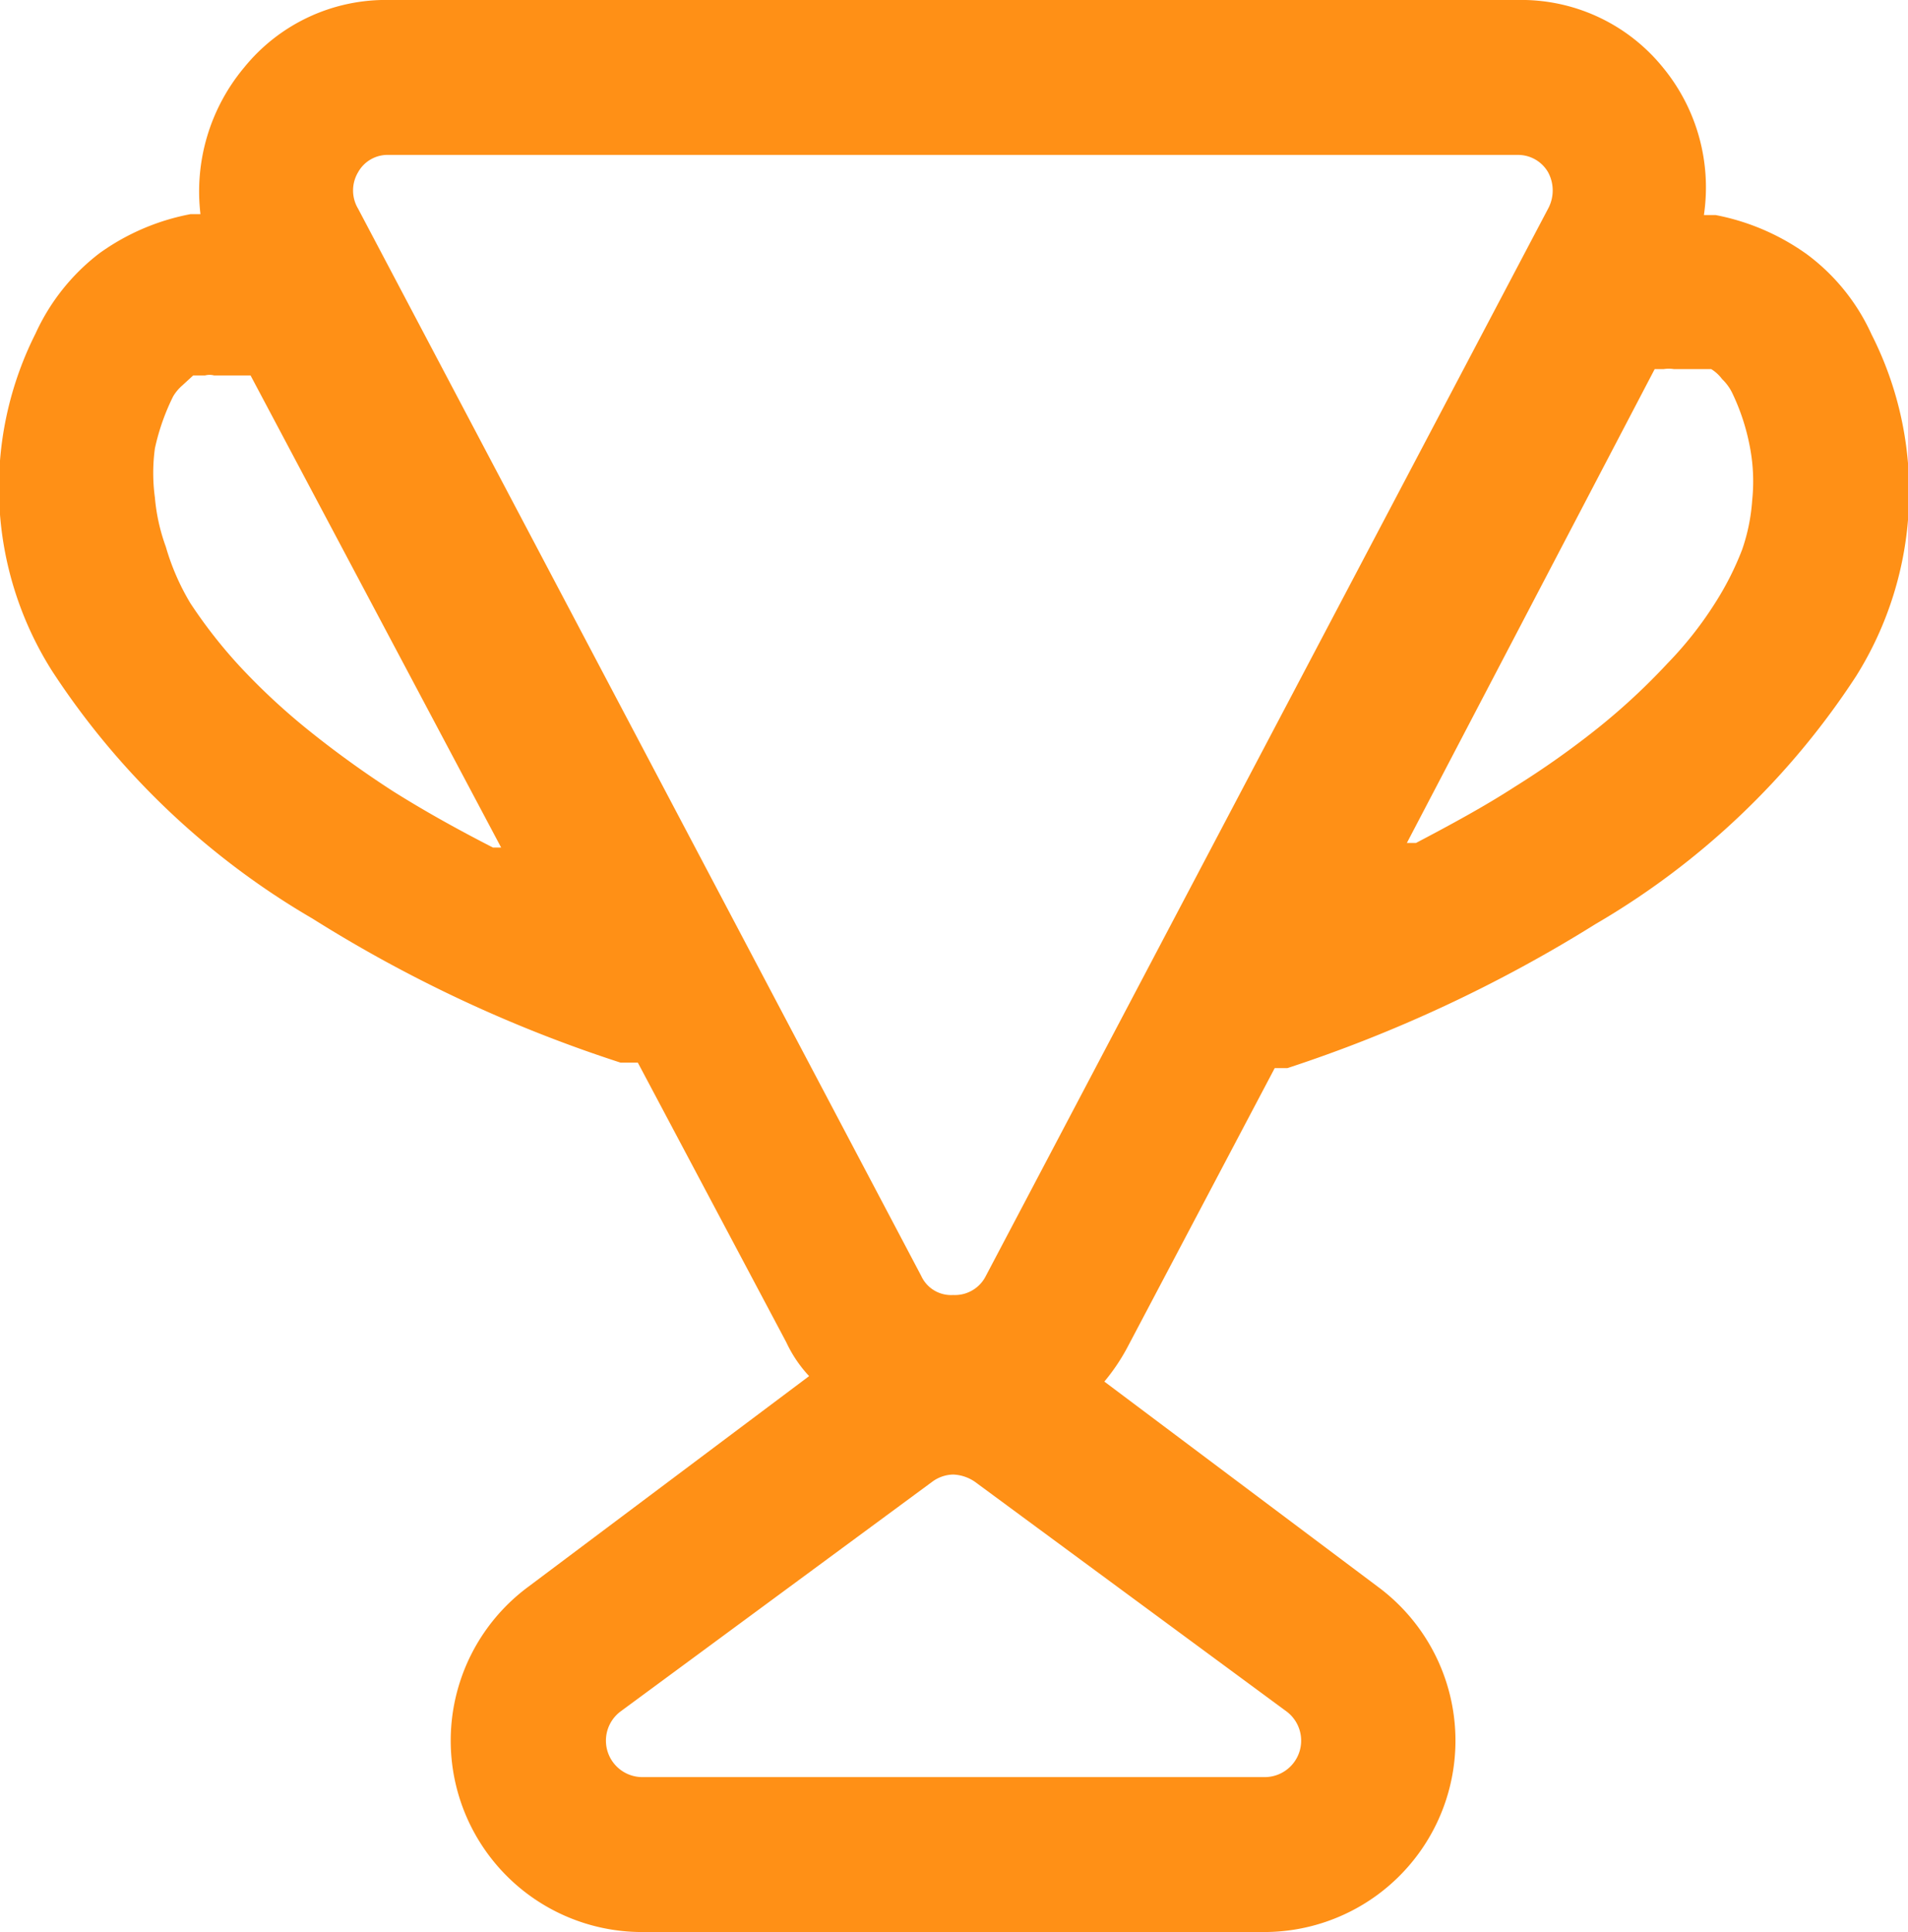 <svg xmlns="http://www.w3.org/2000/svg" viewBox="0 0 20.94 21.2"><defs><style>.cls-1{fill:#ff9016;}</style></defs><g id="Layer_2" data-name="Layer 2"><g id="Layer_1-2" data-name="Layer 1"><path class="cls-1" d="M20.54,3.67a2.25,2.25,0,0,0-.71-.88,2.54,2.54,0,0,0-1-.43h-.13A2.07,2.07,0,0,0,18.25.74,2,2,0,0,0,16.65,0H4.28a2,2,0,0,0-1.6.74A2.12,2.12,0,0,0,2.2,2.35H2.09a2.51,2.51,0,0,0-1,.43,2.32,2.32,0,0,0-.7.88,3.76,3.76,0,0,0,.18,3.7,8.55,8.55,0,0,0,2.86,2.72,15.06,15.06,0,0,0,3.38,1.58l.13,0H7l1.63,3.07a1.42,1.42,0,0,0,.25.37L5.8,17.41A2.1,2.1,0,0,0,7.05,21.2h6.83a2.1,2.1,0,0,0,1.24-3.79l-3-2.25a2.19,2.19,0,0,0,.25-.37l1.62-3.07h0l.14,0a15.48,15.48,0,0,0,3.38-1.58,8.55,8.55,0,0,0,2.86-2.72A3.81,3.81,0,0,0,20.54,3.67ZM19.23,5.49a2.08,2.08,0,0,1-.11.54,3.25,3.25,0,0,1-.28.56,4.07,4.07,0,0,1-.54.69,7.15,7.15,0,0,1-.74.69,9.59,9.59,0,0,1-.93.66c-.34.22-.71.42-1.09.62l-.1,0h0l2.72-5.2.1,0a.35.35,0,0,1,.11,0h.19l.1,0,.12,0a.43.43,0,0,1,.12.11.53.53,0,0,1,.11.15,2.38,2.38,0,0,1,.19.57A2,2,0,0,1,19.23,5.49ZM6.81,18.78l3.42-2.52a.4.4,0,0,1,.23-.08.45.45,0,0,1,.24.08l3.42,2.52a.4.4,0,0,1-.24.72H7.05a.4.4,0,0,1-.24-.72Zm3.65-4.57a.36.36,0,0,1-.35-.21L3.93,2.29a.39.39,0,0,1,0-.4.37.37,0,0,1,.34-.19H16.65a.38.38,0,0,1,.34.19.42.42,0,0,1,0,.4L10.82,14A.38.38,0,0,1,10.46,14.21ZM5.5,9.3h0l-.09,0c-.39-.2-.75-.4-1.1-.62A11,11,0,0,1,3.37,8a7.15,7.15,0,0,1-.74-.69,5.42,5.42,0,0,1-.54-.69A2.6,2.6,0,0,1,1.82,6a2.1,2.1,0,0,1-.12-.54,2,2,0,0,1,0-.54,2.44,2.44,0,0,1,.2-.57A.49.49,0,0,1,2,4.23l.12-.11.13,0a.19.19,0,0,1,.1,0h.19l.11,0,.1,0Z"/></g></g></svg>